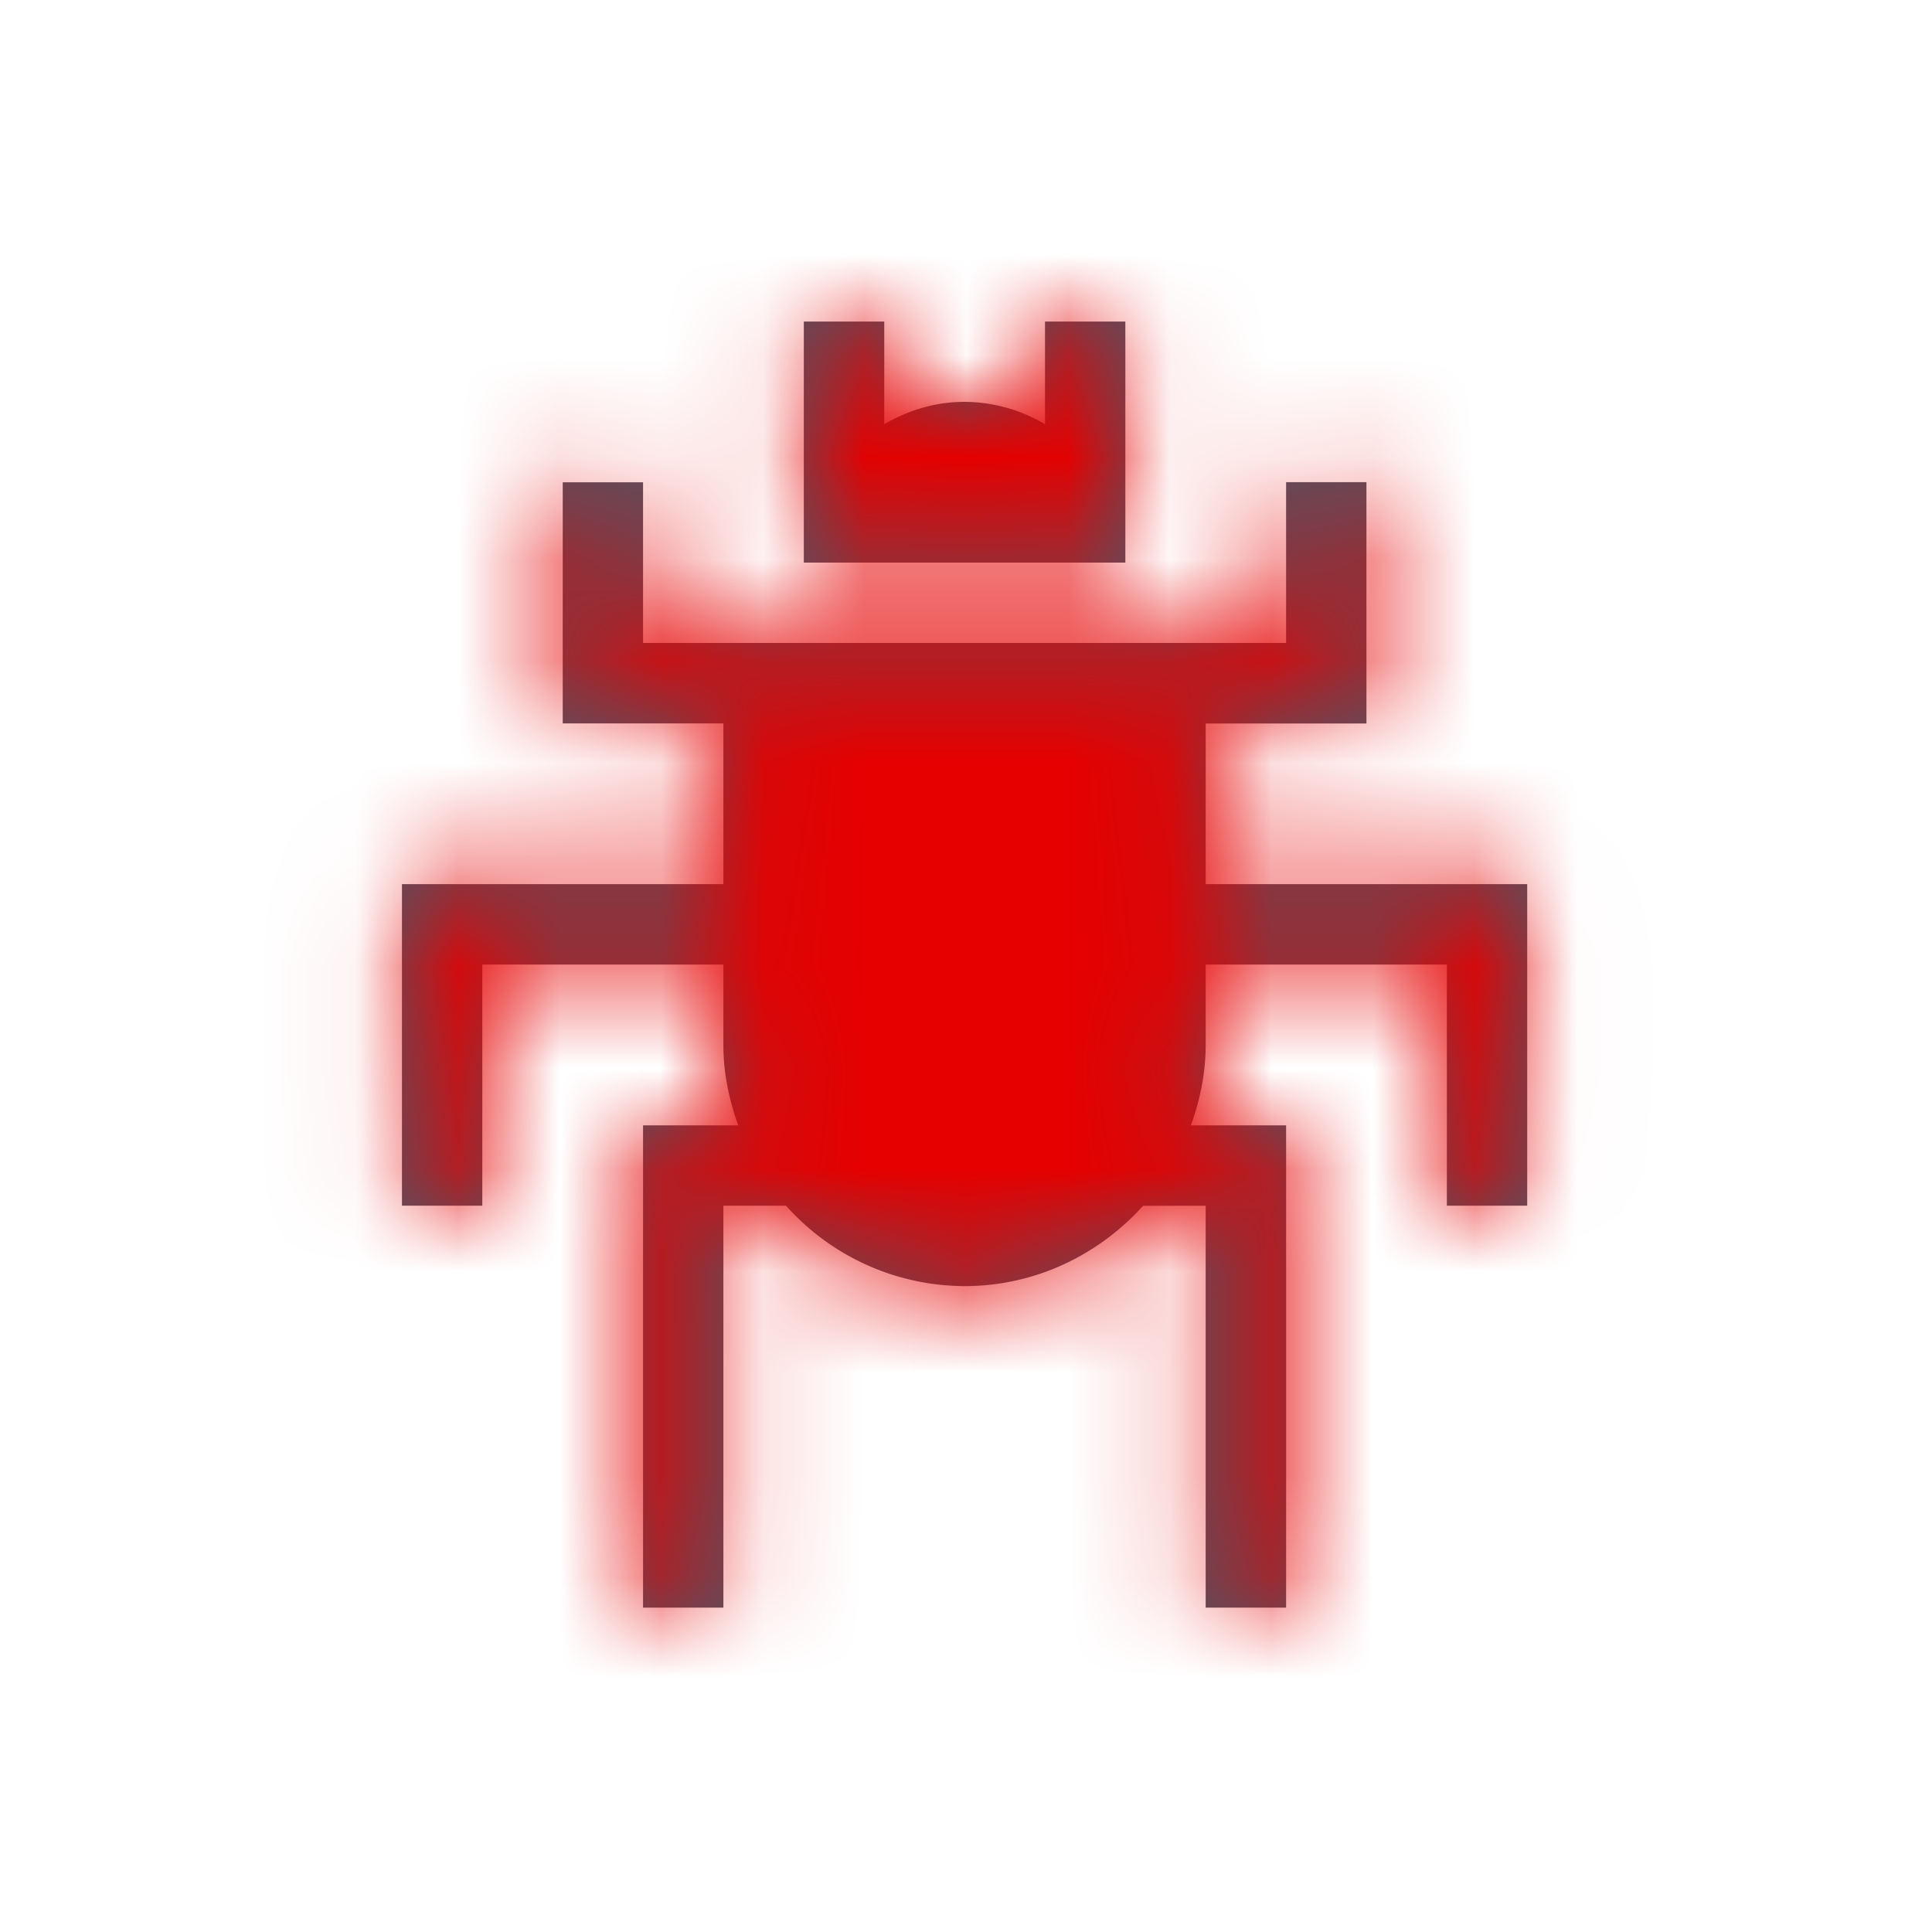 <svg xmlns="http://www.w3.org/2000/svg" xmlns:xlink="http://www.w3.org/1999/xlink" width="19" height="19"><defs><path id="a" d="M14.229 8.695h-2.372v-1.58h1.581V4.742h-.79v1.581H6.324v-1.58h-.79v2.371h1.58v1.581H3.953v3.162h.79V9.486h2.371v.79c0 .28.057.543.146.791h-.936v4.743h.79v-3.953h.616a2.36 2.36 0 0 0 1.756.791c.7 0 1.322-.31 1.756-.79h.615v3.952h.791v-4.743h-.936c.089-.248.145-.511.145-.79v-.791h2.372v2.371h.79V8.695h-.79zm-3.953-3.162h.791V3.162h-.79v1.01a1.563 1.563 0 0 0-.791-.22c-.29 0-.557.084-.79.22v-1.01h-.791v2.371h2.371z"/></defs><g fill="none" fill-rule="evenodd"><mask id="b" fill="#fff"><use xlink:href="#a"/></mask><use fill="#515565" fill-rule="nonzero" xlink:href="#a"/><g fill="#E60000" mask="url(#b)"><path d="M-2.372 0h26.877v18.972H-2.372z"/></g></g></svg>